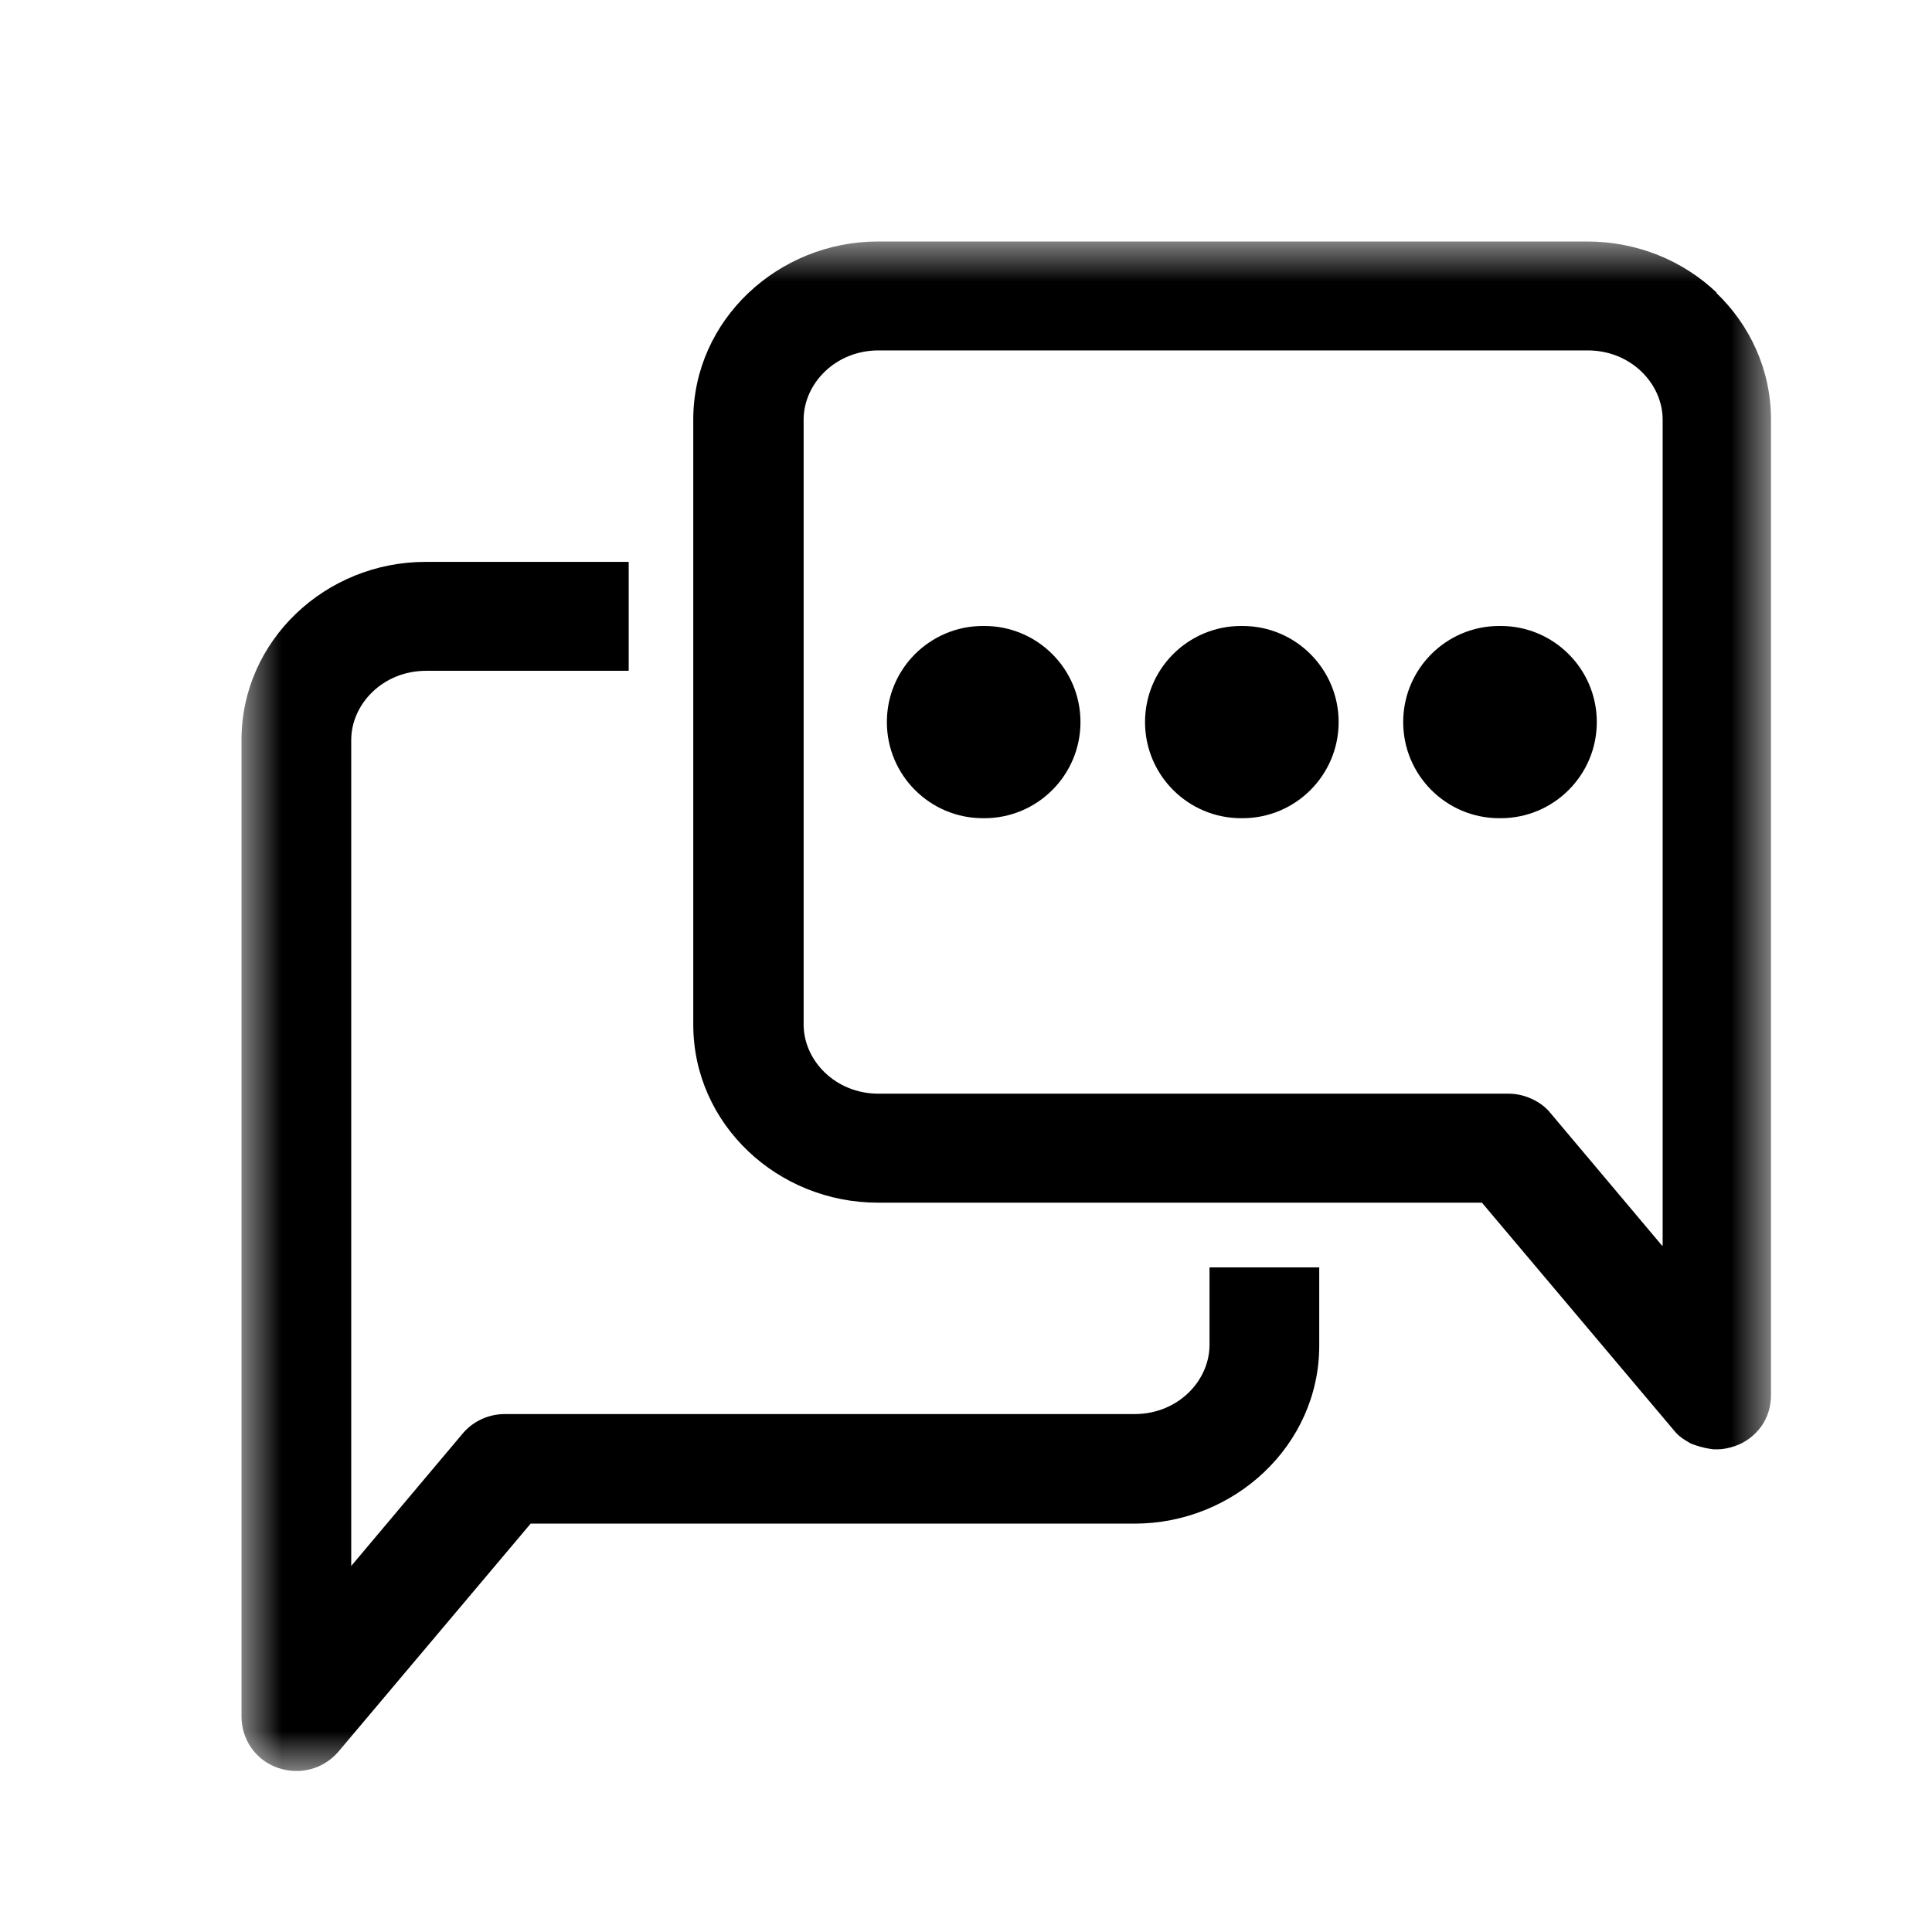 <svg width="24" height="24" viewBox="0 0 24 24" fill="none" xmlns="http://www.w3.org/2000/svg">
<mask id="mask0_828_4627" style="mask-type:luminance" maskUnits="userSpaceOnUse" x="3" y="3" width="19" height="19">
<path d="M22 3H3V22H22V3Z" fill="white"/>
</mask>
<g mask="url(#mask0_828_4627)">
<path d="M15.025 16.707C15.025 17.152 14.633 17.566 14.095 17.566H6.271C6.07 17.566 5.878 17.654 5.75 17.805L4.363 19.453V9.193C4.363 8.747 4.756 8.333 5.293 8.333H7.81V6.98H5.285C4.05 6.98 3 7.951 3 9.193V21.323C3 21.61 3.176 21.865 3.449 21.96C3.722 22.056 4.018 21.976 4.203 21.761L6.592 18.927H14.095C15.33 18.927 16.388 17.956 16.388 16.715V15.744H15.025V16.715V16.707Z" fill="black"/>
<path d="M21.327 3.637C20.91 3.239 20.341 3 19.716 3H10.905C9.671 3 8.612 3.971 8.612 5.213V12.727C8.612 13.969 9.663 14.94 10.905 14.94H18.409L20.798 17.773C20.854 17.845 20.934 17.893 21.006 17.933C21.03 17.941 21.047 17.948 21.07 17.956C21.143 17.98 21.215 17.996 21.287 18.004C21.303 18.004 21.319 18.004 21.335 18.004C21.407 18.004 21.479 17.988 21.552 17.964C21.688 17.917 21.8 17.829 21.88 17.718C21.96 17.606 22 17.471 22 17.328V5.213C22 4.592 21.736 4.035 21.319 3.637H21.327ZM20.646 15.473L19.259 13.825C19.195 13.746 19.114 13.69 19.026 13.65C18.938 13.61 18.842 13.586 18.738 13.586H10.913C10.376 13.586 9.983 13.173 9.983 12.727V5.213C9.983 4.767 10.376 4.353 10.913 4.353H19.724C20.261 4.353 20.654 4.767 20.654 5.213V15.473H20.646Z" fill="black"/>
<path d="M12.228 7.776H12.211C11.551 7.776 11.017 8.31 11.017 8.97C11.017 9.629 11.551 10.164 12.211 10.164H12.228C12.887 10.164 13.422 9.629 13.422 8.97C13.422 8.31 12.887 7.776 12.228 7.776Z" fill="black"/>
<path d="M15.435 7.776H15.418C14.758 7.776 14.224 8.31 14.224 8.97C14.224 9.629 14.758 10.164 15.418 10.164H15.435C16.094 10.164 16.629 9.629 16.629 8.97C16.629 8.31 16.094 7.776 15.435 7.776Z" fill="black"/>
<path d="M18.642 7.776H18.625C17.965 7.776 17.431 8.31 17.431 8.97C17.431 9.629 17.965 10.164 18.625 10.164H18.642C19.301 10.164 19.836 9.629 19.836 8.97C19.836 8.31 19.301 7.776 18.642 7.776Z" fill="black"/>
</g>
</svg>
